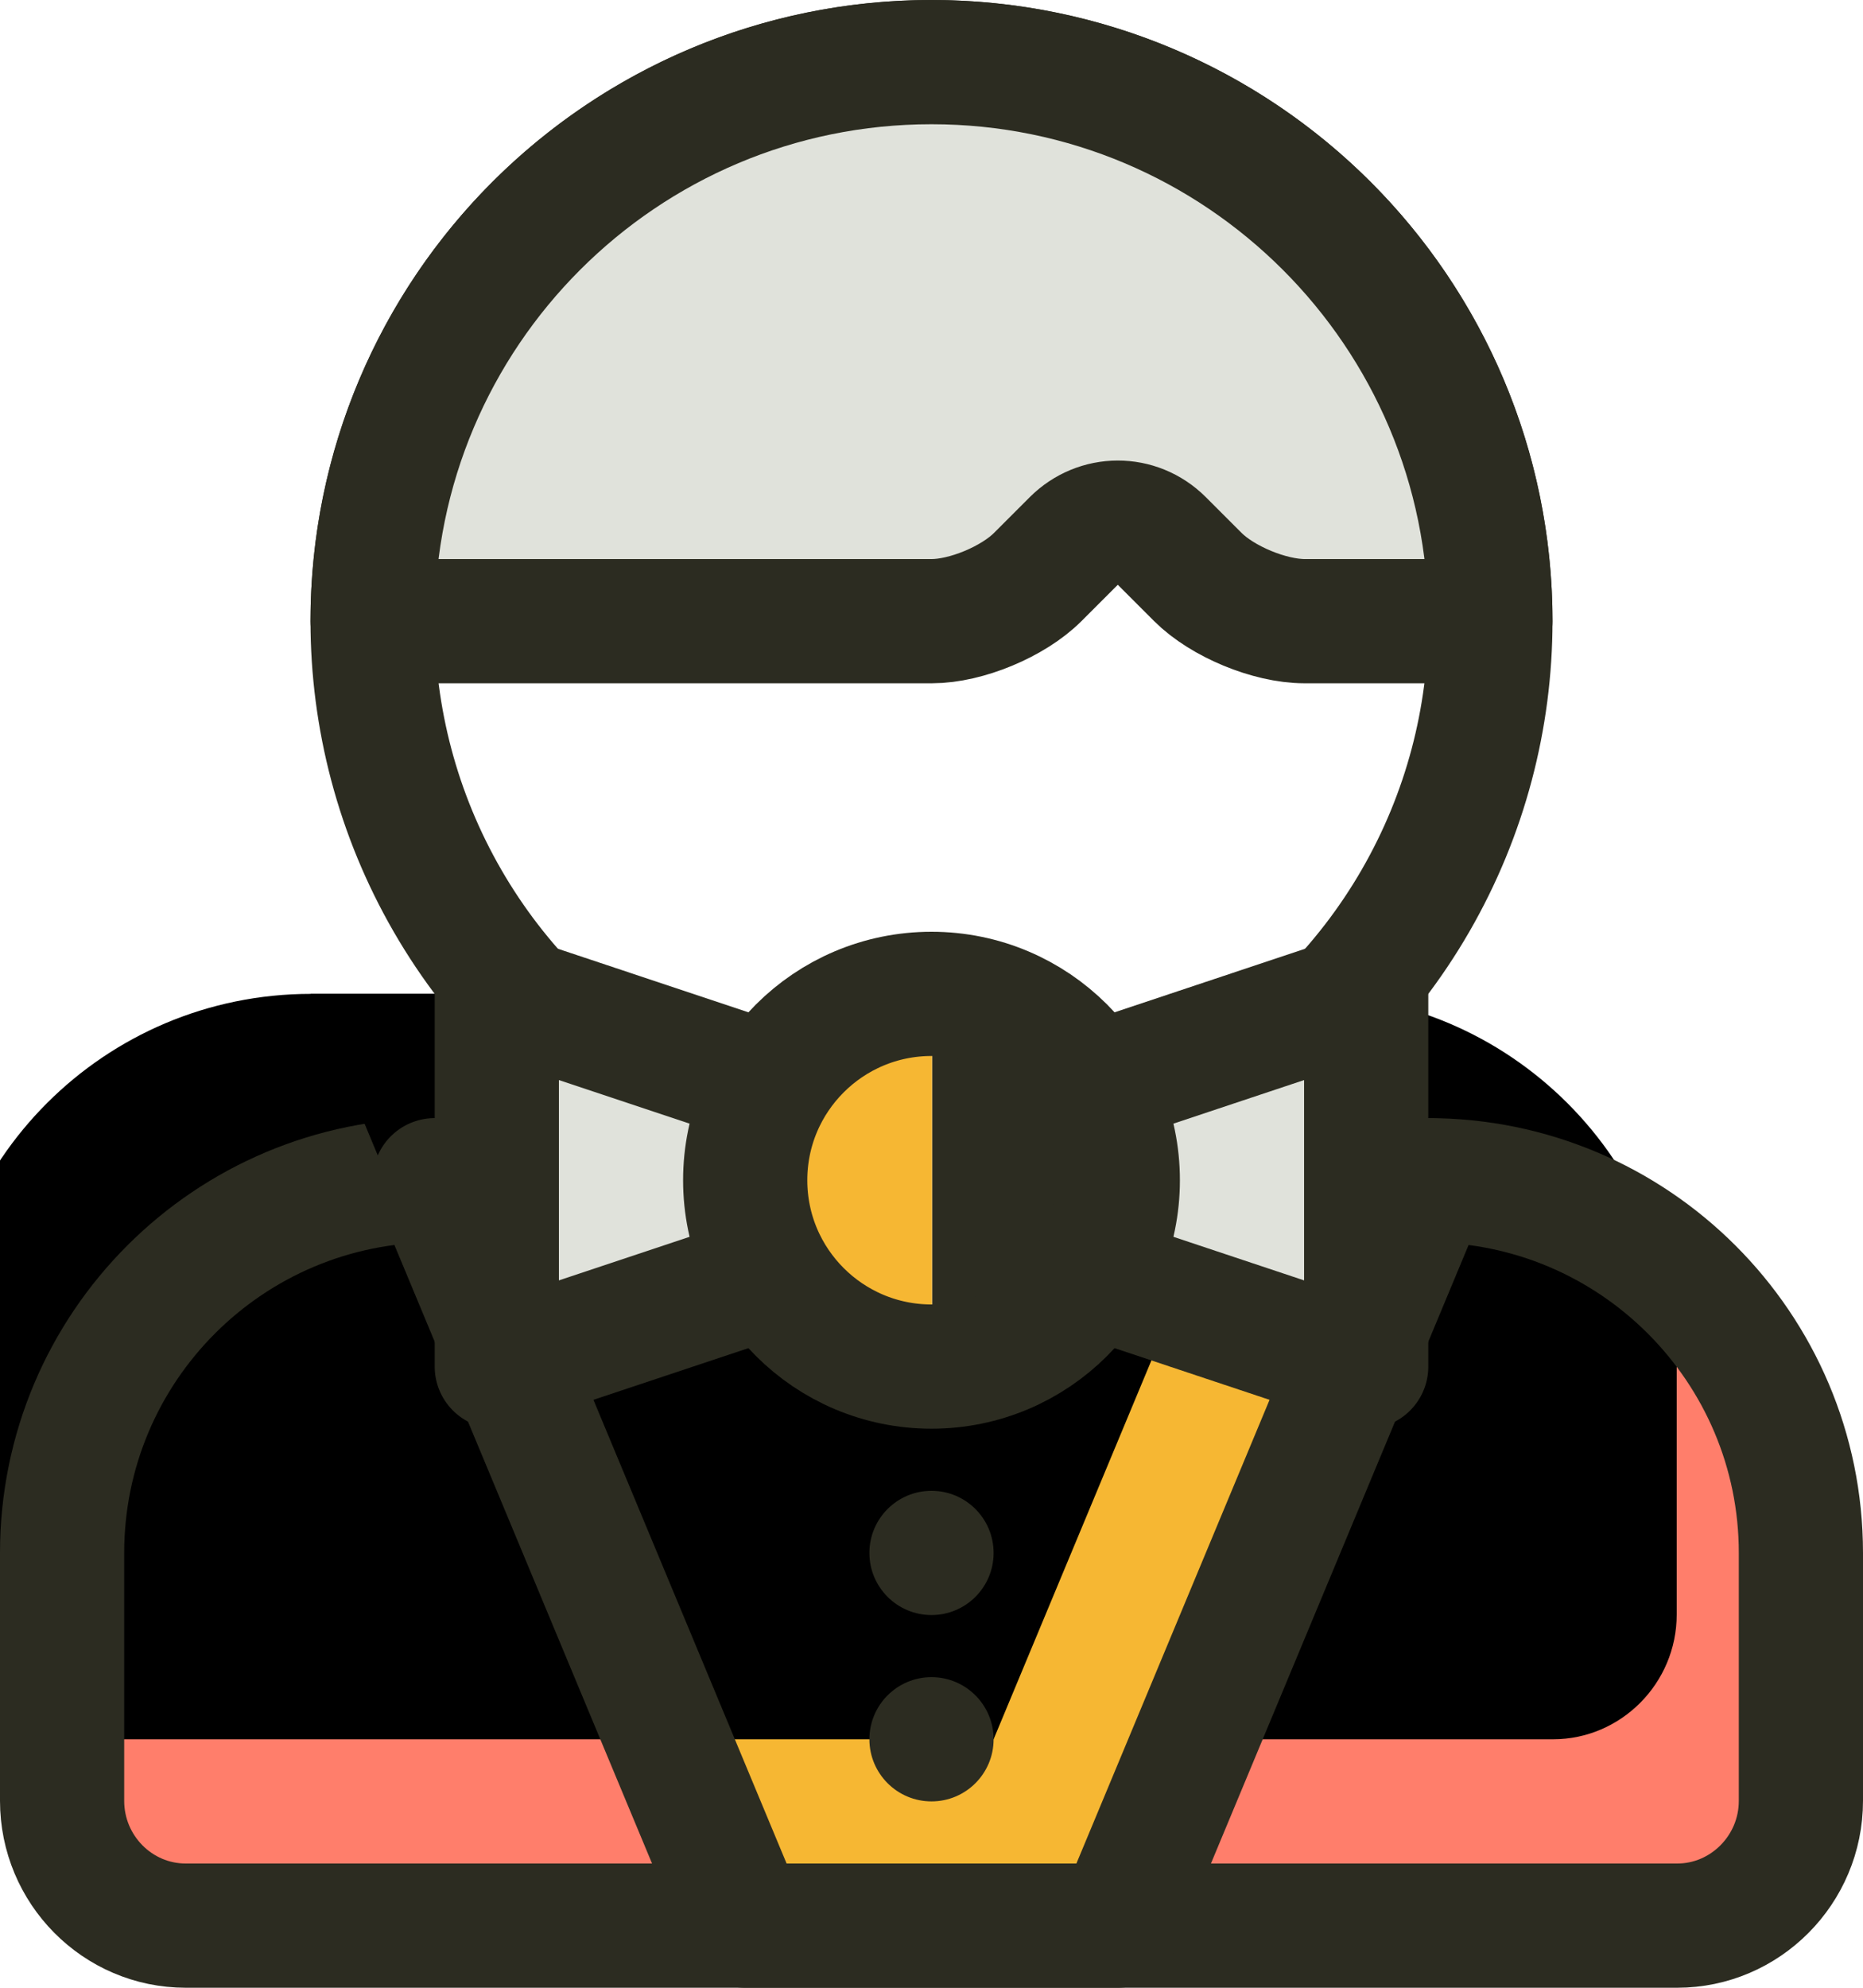 <svg xmlns="http://www.w3.org/2000/svg" width="30" height="32" viewBox="0 0 30 32" xmlns:xlink="http://www.w3.org/1999/xlink">
  <defs>
    <path id="a" d="M0,24 C0,20.686 2.685,18 6.007,18 L21.993,18 C25.311,18 28,20.693 28,24 L28,27.991 C28,29.101 27.1,30 26.009,30 L1.991,30 C0.892,30 0,29.098 0,27.991 L0,24 Z"/>
    <filter id="b" width="200%" height="200%" x="-50%" y="-50%" filterUnits="objectBoundingBox">
      <feOffset dx="-2" dy="-3" in="SourceAlpha" result="shadowOffsetInner1"/>
      <feComposite in="shadowOffsetInner1" in2="SourceAlpha" operator="arithmetic" k2="-1" k3="1" result="shadowInnerInner1"/>
      <feColorMatrix values="0 0 0 0 1 0 0 0 0 1 0 0 0 0 1 0 0 0 1 0" in="shadowInnerInner1"/>
    </filter>
    <polygon id="c" points="6 18 11 30 17 30 22 18"/>
    <filter id="d" width="200%" height="200%" x="-50%" y="-50%" filterUnits="objectBoundingBox">
      <feOffset dx="-2" dy="-3" in="SourceAlpha" result="shadowOffsetInner1"/>
      <feComposite in="shadowOffsetInner1" in2="SourceAlpha" operator="arithmetic" k2="-1" k3="1" result="shadowInnerInner1"/>
      <feColorMatrix values="0 0 0 0 1 0 0 0 0 1 0 0 0 0 1 0 0 0 1 0" in="shadowInnerInner1"/>
    </filter>
    <linearGradient id="f" x1="67.354%" x2="67.354%" y1="50%" y2="0%">
      <stop stop-color="#FFFFFF" stop-opacity="0" offset="0%"/>
      <stop stop-color="#2C2C21" offset=".635%"/>
      <stop stop-color="#2C2C21" offset="100%"/>
    </linearGradient>
    <circle id="e" cx="14" cy="18" r="3"/>
  </defs>
  <g fill="none" fill-rule="evenodd" transform="translate(1 1)">
    <use fill="#FF7E6B" xlink:href="#a"/>
    <use fill="black" filter="url(#b)" xlink:href="#a"/>
    <use stroke="#2C2C21" stroke-width="2" xlink:href="#a"/>
    <use fill="#F6B733" xlink:href="#c"/>
    <use fill="black" filter="url(#d)" xlink:href="#c"/>
    <use stroke="#2C2C21" stroke-width="2" stroke-linecap="round" stroke-linejoin="round" xlink:href="#c"/>
    <circle cx="14" cy="9" r="9" fill="#FFFFFF" stroke="#2C2C21" stroke-width="2" transform="rotate(90 14 9)"/>
    <path fill="#E0E2DB" stroke="#2C2C21" stroke-width="2" d="M23,9 C23,4.029 18.971,0 14,0 C9.029,0 5,4.029 5,9 L14.005,9 C14.554,9 15.312,8.688 15.711,8.289 L16.289,7.711 C16.682,7.318 17.312,7.312 17.711,7.711 L18.289,8.289 C18.682,8.682 19.443,9 20.009,9 L23,9 Z" stroke-linecap="round" stroke-linejoin="round"/>
    <circle cx="14" cy="27" r="1" fill="#2C2C21"/>
    <circle cx="14" cy="24" r="1" fill="#2C2C21"/>
    <polygon fill="#E0E2DB" stroke="#2C2C21" stroke-width="2" points="15 17 21 15 21 21 15 19" stroke-linejoin="round"/>
    <polygon fill="#E0E2DB" stroke="#2C2C21" stroke-width="2" points="7 17 13 15 13 21 7 19" stroke-linejoin="round" transform="rotate(180 10 18)"/>
    <g transform="rotate(90 14 18)">
      <use fill="#F6B733" xlink:href="#e"/>
      <use fill="url(#f)" stroke="#2C2C21" stroke-width="2" xlink:href="#e"/>
    </g>
  </g>
</svg>
